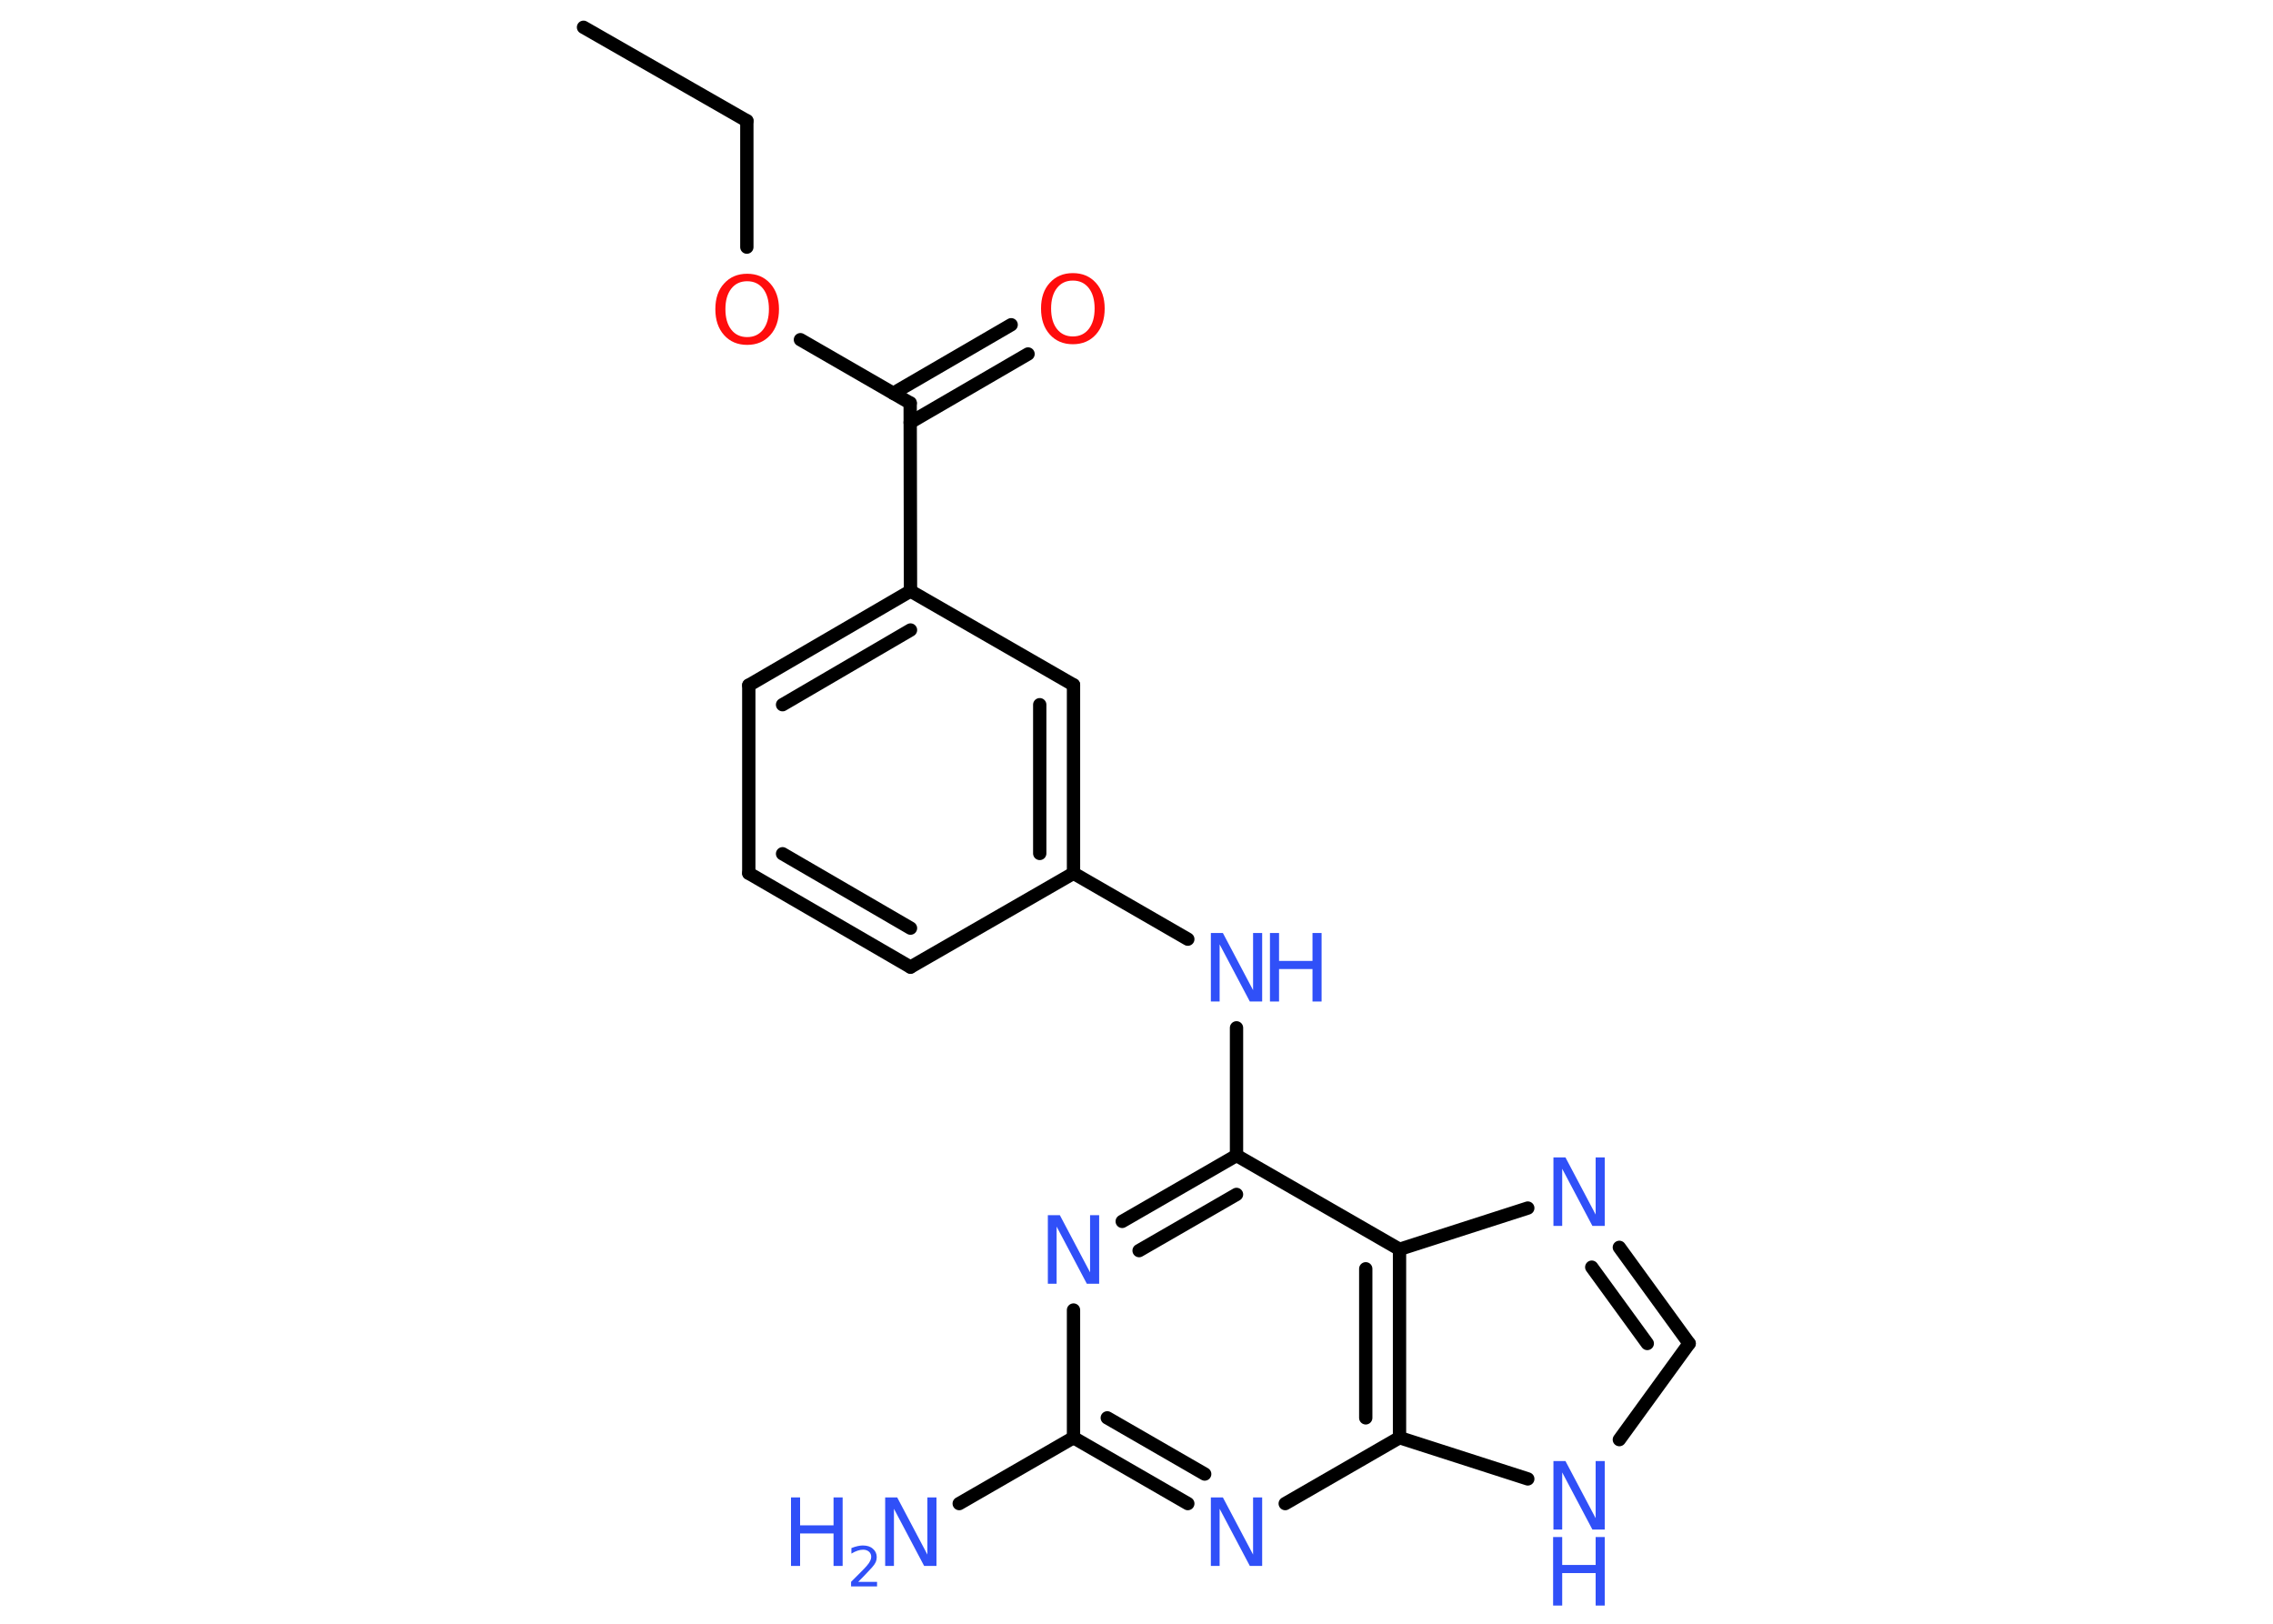 <?xml version='1.0' encoding='UTF-8'?>
<!DOCTYPE svg PUBLIC "-//W3C//DTD SVG 1.1//EN" "http://www.w3.org/Graphics/SVG/1.1/DTD/svg11.dtd">
<svg version='1.2' xmlns='http://www.w3.org/2000/svg' xmlns:xlink='http://www.w3.org/1999/xlink' width='70.0mm' height='50.0mm' viewBox='0 0 70.0 50.0'>
  <desc>Generated by the Chemistry Development Kit (http://github.com/cdk)</desc>
  <g stroke-linecap='round' stroke-linejoin='round' stroke='#000000' stroke-width='.41' fill='#3050F8'>
    <rect x='.0' y='.0' width='70.0' height='50.0' fill='#FFFFFF' stroke='none'/>
    <g id='mol1' class='mol'>
      <line id='mol1bnd1' class='bond' x1='17.97' y1='.84' x2='23.0' y2='3.72'/>
      <line id='mol1bnd2' class='bond' x1='23.0' y1='3.72' x2='23.0' y2='7.61'/>
      <line id='mol1bnd3' class='bond' x1='24.65' y1='10.46' x2='28.03' y2='12.41'/>
      <g id='mol1bnd4' class='bond'>
        <line x1='27.51' y1='12.11' x2='31.14' y2='10.0'/>
        <line x1='28.03' y1='13.01' x2='31.66' y2='10.9'/>
      </g>
      <line id='mol1bnd5' class='bond' x1='28.03' y1='12.41' x2='28.04' y2='18.2'/>
      <g id='mol1bnd6' class='bond'>
        <line x1='28.04' y1='18.2' x2='23.06' y2='21.1'/>
        <line x1='28.04' y1='19.4' x2='24.1' y2='21.7'/>
      </g>
      <line id='mol1bnd7' class='bond' x1='23.06' y1='21.1' x2='23.06' y2='26.89'/>
      <g id='mol1bnd8' class='bond'>
        <line x1='23.06' y1='26.89' x2='28.04' y2='29.78'/>
        <line x1='24.1' y1='26.29' x2='28.04' y2='28.58'/>
      </g>
      <line id='mol1bnd9' class='bond' x1='28.04' y1='29.78' x2='33.06' y2='26.89'/>
      <line id='mol1bnd10' class='bond' x1='33.06' y1='26.89' x2='36.58' y2='28.92'/>
      <line id='mol1bnd11' class='bond' x1='38.08' y1='31.65' x2='38.08' y2='35.58'/>
      <g id='mol1bnd12' class='bond'>
        <line x1='38.08' y1='35.58' x2='34.56' y2='37.61'/>
        <line x1='38.08' y1='36.78' x2='35.08' y2='38.51'/>
      </g>
      <line id='mol1bnd13' class='bond' x1='33.06' y1='40.34' x2='33.06' y2='44.27'/>
      <line id='mol1bnd14' class='bond' x1='33.06' y1='44.27' x2='29.54' y2='46.3'/>
      <g id='mol1bnd15' class='bond'>
        <line x1='33.06' y1='44.27' x2='36.58' y2='46.3'/>
        <line x1='34.1' y1='43.66' x2='37.1' y2='45.39'/>
      </g>
      <line id='mol1bnd16' class='bond' x1='39.58' y1='46.3' x2='43.1' y2='44.27'/>
      <line id='mol1bnd17' class='bond' x1='43.1' y1='44.27' x2='47.05' y2='45.54'/>
      <line id='mol1bnd18' class='bond' x1='49.87' y1='44.33' x2='52.02' y2='41.37'/>
      <g id='mol1bnd19' class='bond'>
        <line x1='52.02' y1='41.37' x2='49.87' y2='38.41'/>
        <line x1='50.73' y1='41.37' x2='49.02' y2='39.02'/>
      </g>
      <line id='mol1bnd20' class='bond' x1='47.05' y1='37.2' x2='43.1' y2='38.47'/>
      <line id='mol1bnd21' class='bond' x1='38.08' y1='35.58' x2='43.1' y2='38.47'/>
      <g id='mol1bnd22' class='bond'>
        <line x1='43.1' y1='44.27' x2='43.1' y2='38.47'/>
        <line x1='42.06' y1='43.66' x2='42.06' y2='39.07'/>
      </g>
      <g id='mol1bnd23' class='bond'>
        <line x1='33.06' y1='26.89' x2='33.06' y2='21.09'/>
        <line x1='32.02' y1='26.28' x2='32.02' y2='21.7'/>
      </g>
      <line id='mol1bnd24' class='bond' x1='28.04' y1='18.2' x2='33.06' y2='21.09'/>
      <path id='mol1atm3' class='atom' d='M23.01 8.66q-.31 .0 -.49 .23q-.18 .23 -.18 .63q.0 .4 .18 .63q.18 .23 .49 .23q.31 .0 .49 -.23q.18 -.23 .18 -.63q.0 -.4 -.18 -.63q-.18 -.23 -.49 -.23zM23.01 8.43q.44 .0 .71 .3q.27 .3 .27 .79q.0 .5 -.27 .8q-.27 .3 -.71 .3q-.44 .0 -.71 -.3q-.27 -.3 -.27 -.8q.0 -.5 .27 -.79q.27 -.3 .71 -.3z' stroke='none' fill='#FF0D0D'/>
      <path id='mol1atm5' class='atom' d='M33.04 8.64q-.31 .0 -.49 .23q-.18 .23 -.18 .63q.0 .4 .18 .63q.18 .23 .49 .23q.31 .0 .49 -.23q.18 -.23 .18 -.63q.0 -.4 -.18 -.63q-.18 -.23 -.49 -.23zM33.04 8.41q.44 .0 .71 .3q.27 .3 .27 .79q.0 .5 -.27 .8q-.27 .3 -.71 .3q-.44 .0 -.71 -.3q-.27 -.3 -.27 -.8q.0 -.5 .27 -.79q.27 -.3 .71 -.3z' stroke='none' fill='#FF0D0D'/>
      <g id='mol1atm11' class='atom'>
        <path d='M37.28 28.73h.38l.93 1.76v-1.76h.28v2.11h-.38l-.93 -1.76v1.76h-.27v-2.11z' stroke='none'/>
        <path d='M39.11 28.73h.28v.86h1.03v-.86h.28v2.11h-.28v-1.0h-1.03v1.0h-.28v-2.11z' stroke='none'/>
      </g>
      <path id='mol1atm13' class='atom' d='M32.26 37.42h.38l.93 1.76v-1.76h.28v2.11h-.38l-.93 -1.76v1.76h-.27v-2.11z' stroke='none'/>
      <g id='mol1atm15' class='atom'>
        <path d='M27.25 46.11h.38l.93 1.76v-1.76h.28v2.11h-.38l-.93 -1.76v1.76h-.27v-2.11z' stroke='none'/>
        <path d='M24.36 46.11h.28v.86h1.03v-.86h.28v2.11h-.28v-1.0h-1.03v1.0h-.28v-2.11z' stroke='none'/>
        <path d='M26.41 48.71h.6v.14h-.8v-.14q.1 -.1 .27 -.27q.17 -.17 .21 -.22q.08 -.09 .11 -.16q.03 -.06 .03 -.12q.0 -.1 -.07 -.16q-.07 -.06 -.18 -.06q-.08 .0 -.17 .03q-.09 .03 -.19 .09v-.17q.1 -.04 .19 -.06q.09 -.02 .16 -.02q.2 .0 .31 .1q.12 .1 .12 .26q.0 .08 -.03 .15q-.03 .07 -.11 .16q-.02 .02 -.13 .14q-.11 .12 -.32 .33z' stroke='none'/>
      </g>
      <path id='mol1atm16' class='atom' d='M37.28 46.11h.38l.93 1.76v-1.76h.28v2.11h-.38l-.93 -1.76v1.76h-.27v-2.11z' stroke='none'/>
      <g id='mol1atm18' class='atom'>
        <path d='M47.83 44.99h.38l.93 1.76v-1.76h.28v2.11h-.38l-.93 -1.76v1.76h-.27v-2.11z' stroke='none'/>
        <path d='M47.83 47.33h.28v.86h1.03v-.86h.28v2.11h-.28v-1.0h-1.03v1.0h-.28v-2.11z' stroke='none'/>
      </g>
      <path id='mol1atm20' class='atom' d='M47.83 35.64h.38l.93 1.76v-1.76h.28v2.11h-.38l-.93 -1.76v1.76h-.27v-2.11z' stroke='none'/>
    </g>
  </g>
</svg>
